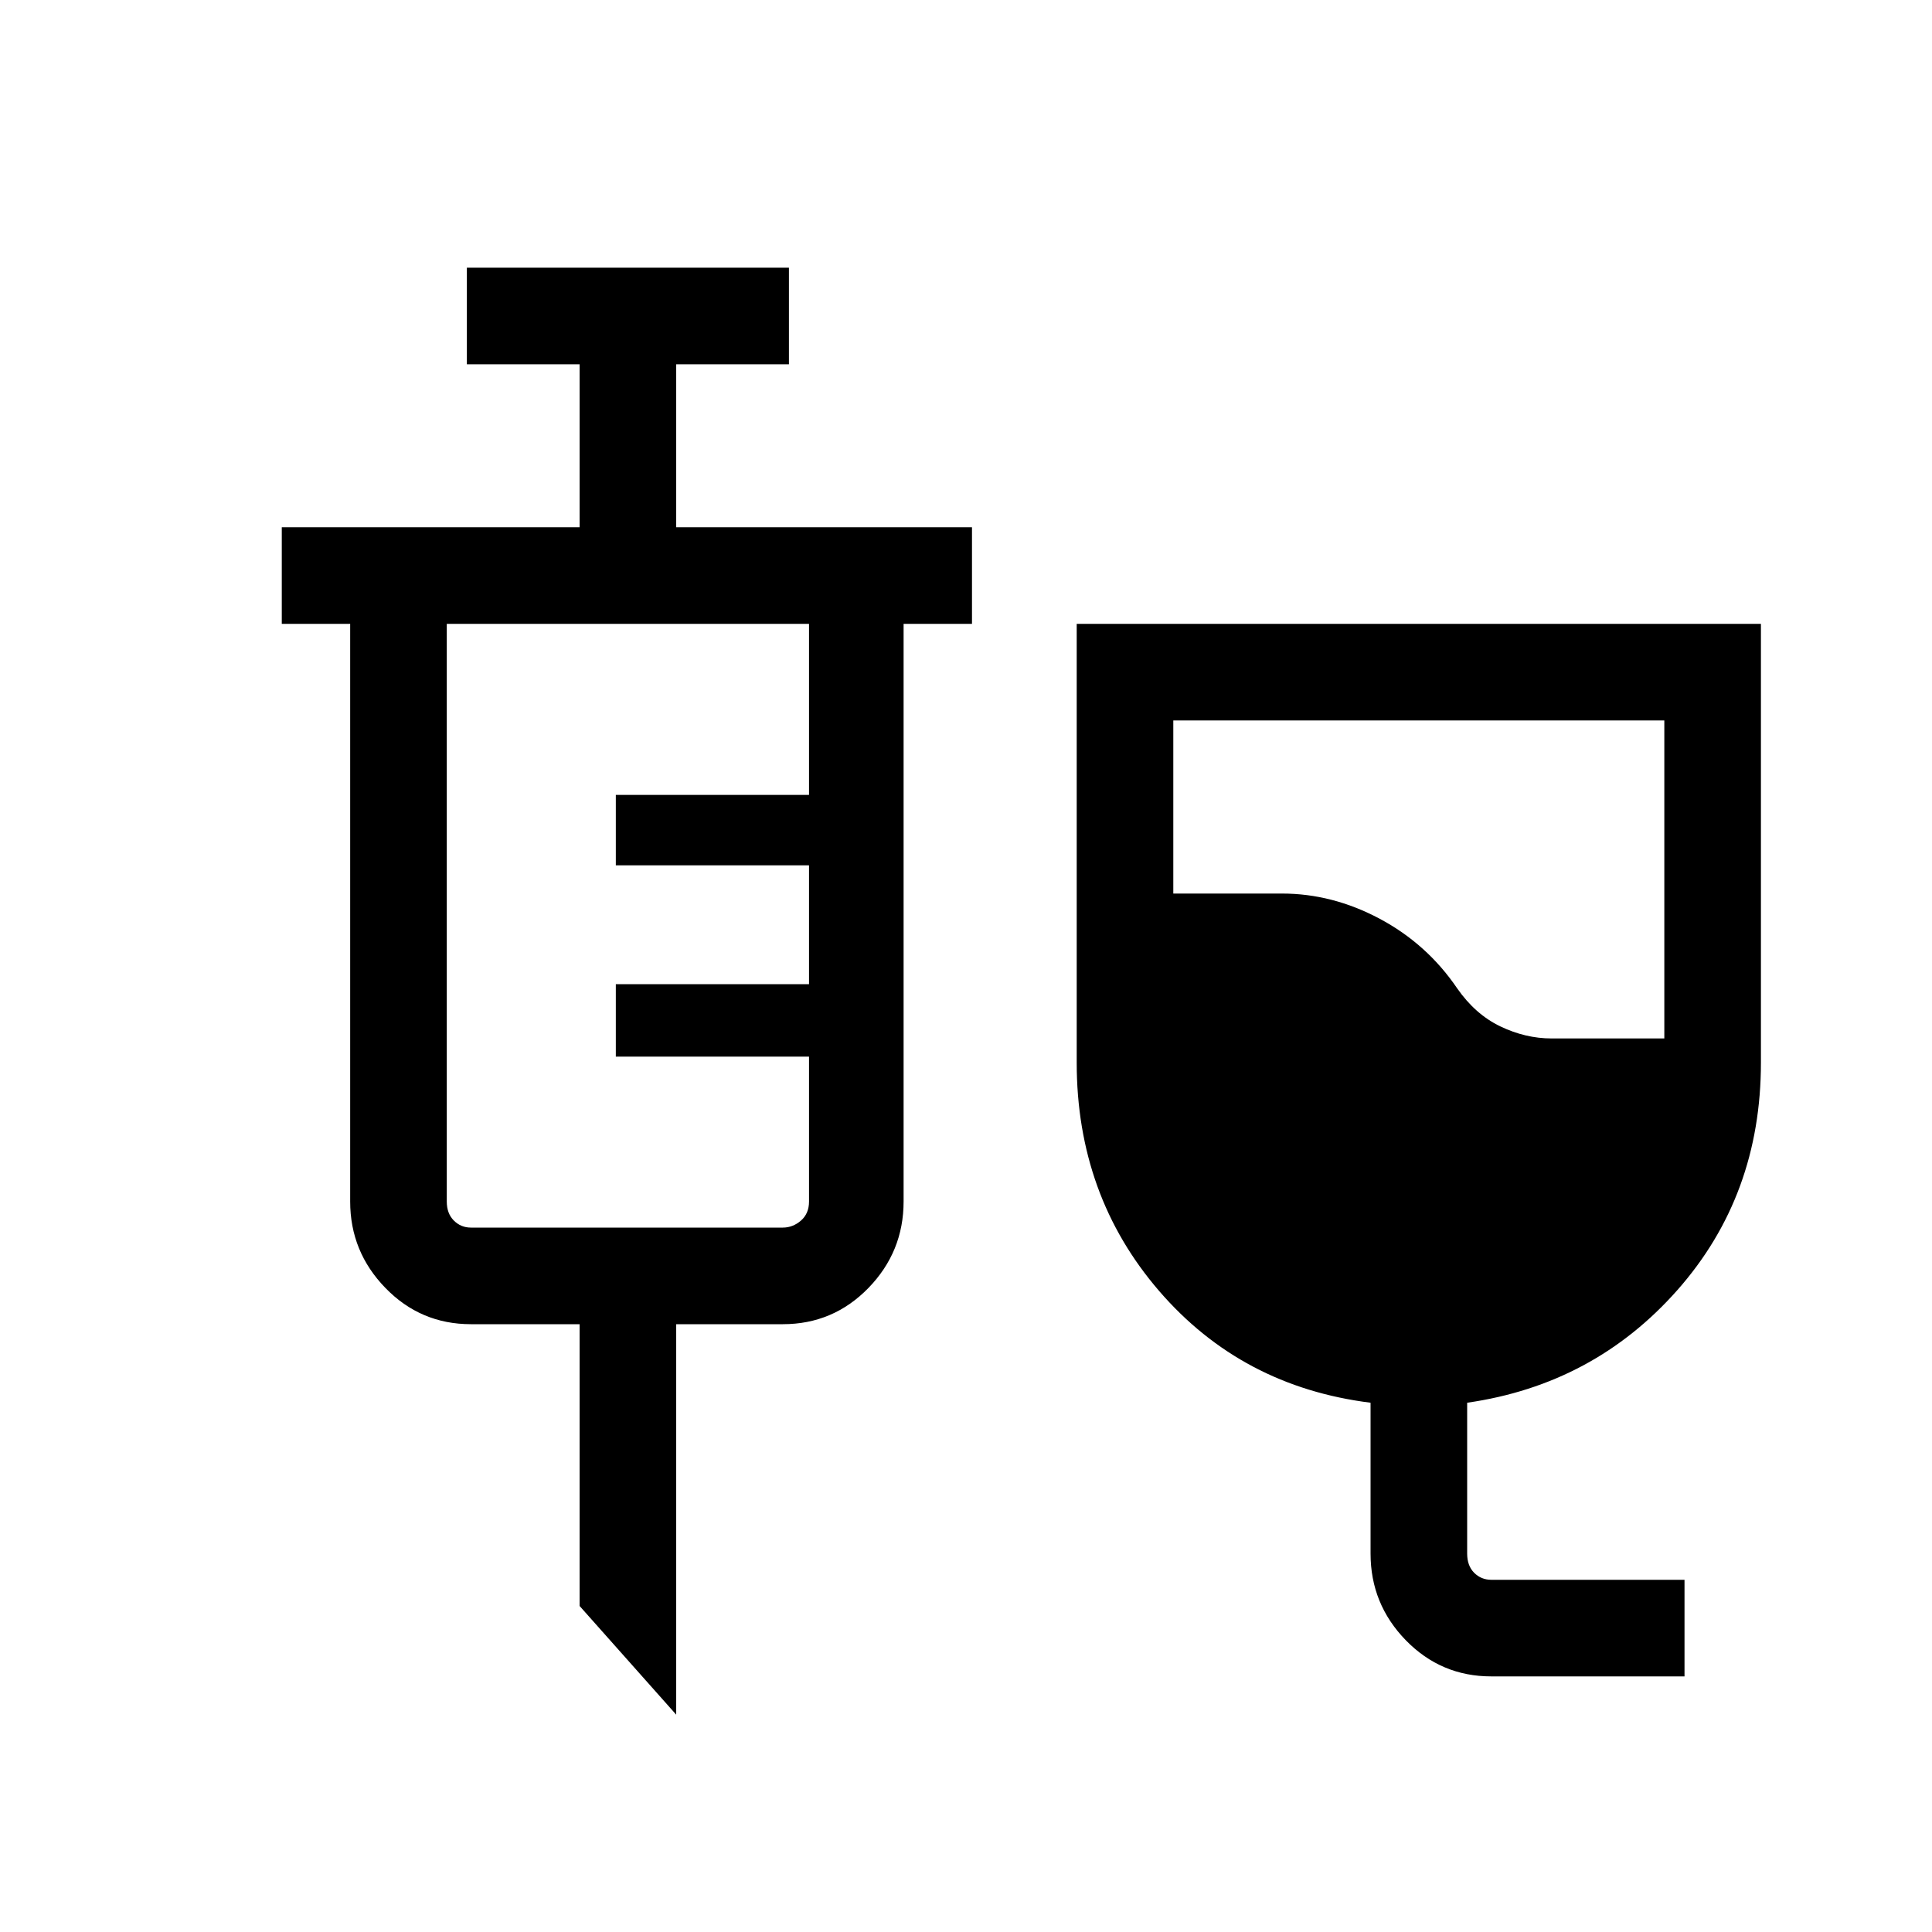 <svg xmlns="http://www.w3.org/2000/svg" height="20" width="20"><path d="M15.438 17.354q-.521 0-.886-.375-.364-.375-.364-.896v-1.562q-1.334-.167-2.188-1.156-.854-.99-.854-2.365V6.458h7.083V11q0 1.375-.864 2.354-.865.979-2.177 1.167v1.562q0 .125.072.198.073.073.178.073h2v1Zm.624-6.604h1.167V7.458h-5.083V9.25h1.125q.521 0 1.01.26.49.261.802.719.188.271.448.396.261.125.531.125ZM7 17.75l-1-1.125v-2.917H4.875q-.521 0-.885-.375-.365-.375-.365-.895v-5.98h-.708v-1H6V3.771H4.833v-1h3.334v1H7v1.687h3.062v1h-.708v5.98q0 .52-.364.895-.365.375-.886.375H7Zm-2.125-5.042h3.229q.104 0 .188-.073.083-.073.083-.197v-1.5h-2v-.75h2v-1.23h-2v-.729h2V6.458h-3.75v5.98q0 .124.073.197.073.073.177.073Z"/></svg>